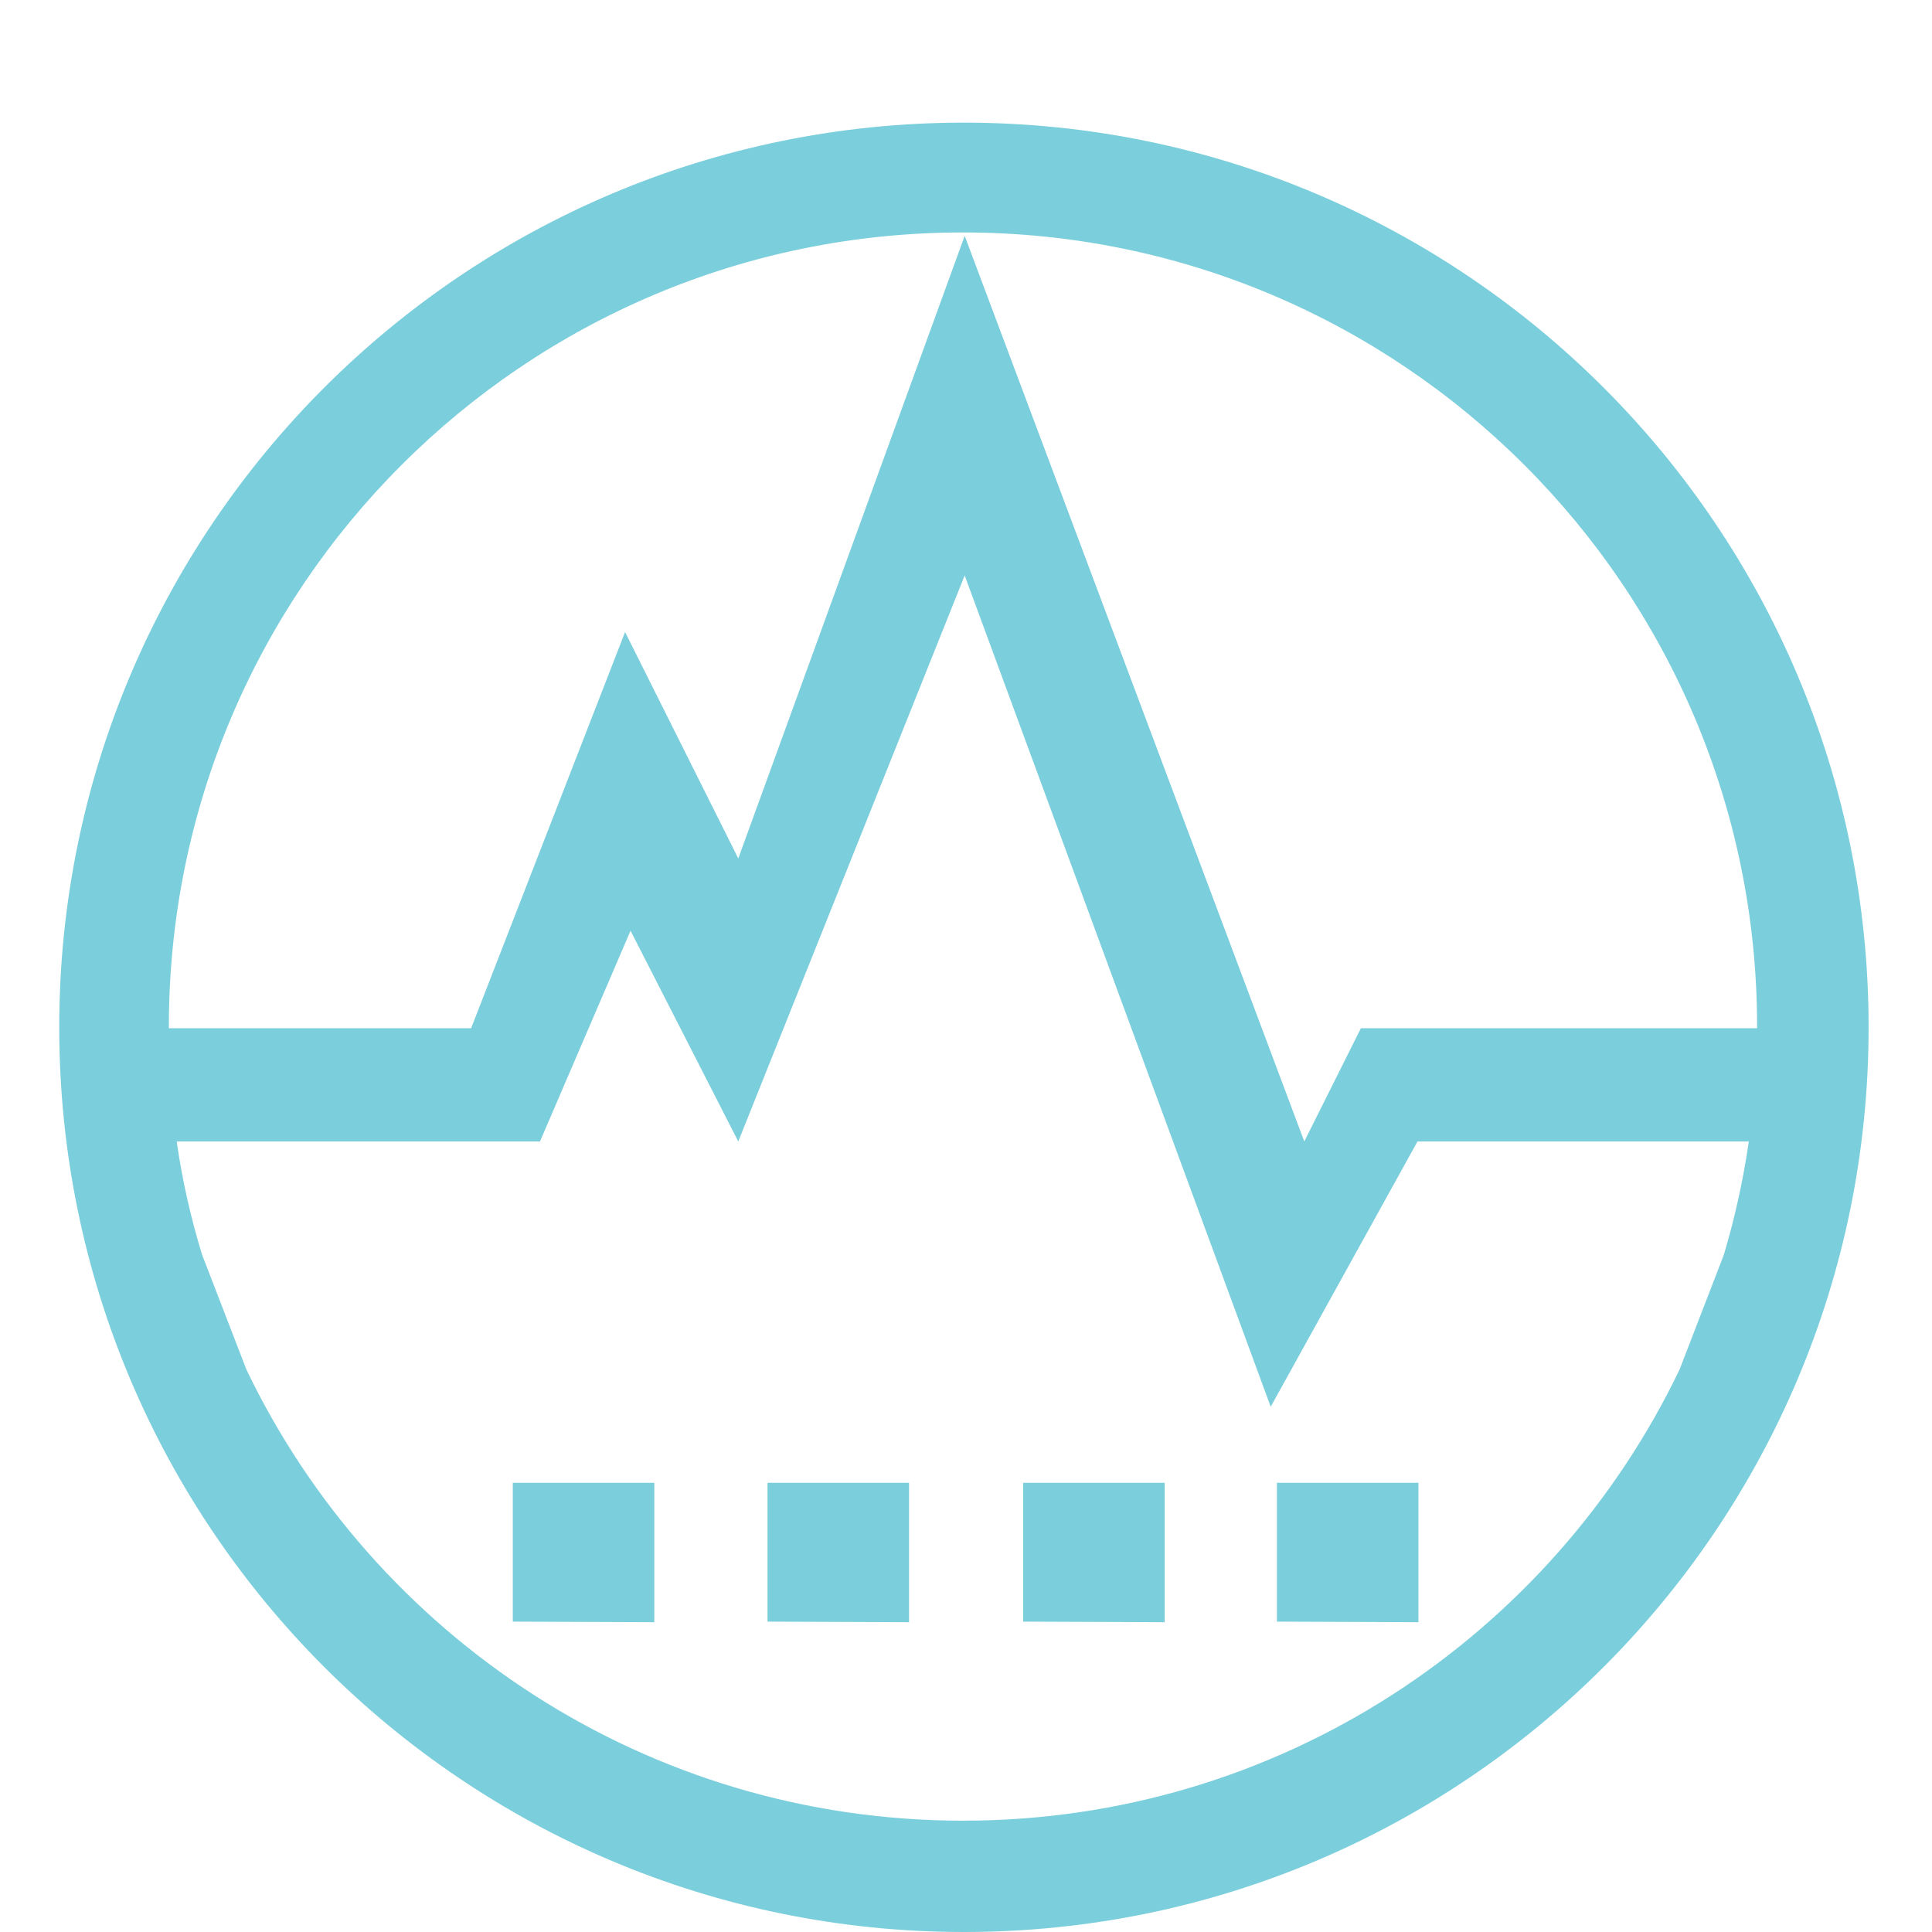 <?xml version="1.0" encoding="utf-8"?>
<!-- Generator: Adobe Illustrator 19.0.0, SVG Export Plug-In . SVG Version: 6.00 Build 0)  -->
<svg version="1.1" xmlns="http://www.w3.org/2000/svg" xmlns:xlink="http://www.w3.org/1999/xlink" x="0px" y="0px"
	 viewBox="0 0 1024 1024" style="enable-background:new 0 0 1024 1024;" xml:space="preserve">
<style type="text/css">
	.st0{display:none;}
	.st1{fill:#7BCEDB;}
</style>
<g id="Layer_1" class="st0">
</g>
<g id="Layer_2">
	<g id="XMLID_1_">
		<path id="XMLID_36_" class="st1" d="M510.9,65C246.1,65,31.4,279.7,31.4,544.5S246.1,1024,510.9,1024s479.5-214.7,479.5-479.5
			S775.7,65,510.9,65z M107.1,665 M890.2,725.9C822.3,867.3,677.8,965,510.4,965s-312-97.7-379.8-239.1L107.1,665
			c-12-39.2-17.6-77.8-17.6-120.9c0-232.5,188.5-420.9,420.9-420.9s420.9,188.5,420.9,420.9c0,42-6.2,82.6-17.6,120.9L890.2,725.9z
			 M721.3,545l-30,60l-180-480l-120,330l-60-120l-81.6,210H61v60h225.2l48-111.7L391.3,605l120-300l162.2,440.6L751.3,605h197.8
			l0-60H721.3z M130.7,725.9"/>
		<polygon id="XMLID_5_" class="st1" points="346.8,859.8 271.8,859.5 271.8,785.9 346.8,785.9 		"/>
		<polygon id="XMLID_34_" class="st1" points="481.8,859.8 406.8,859.5 406.8,785.9 481.8,785.9 		"/>
		<polygon id="XMLID_38_" class="st1" points="617.3,859.8 542.3,859.5 542.3,785.9 617.3,785.9 		"/>
		<polygon id="XMLID_39_" class="st1" points="751.8,859.8 676.8,859.5 676.8,785.9 751.8,785.9 		"/>
	</g>
</g>
</svg>
